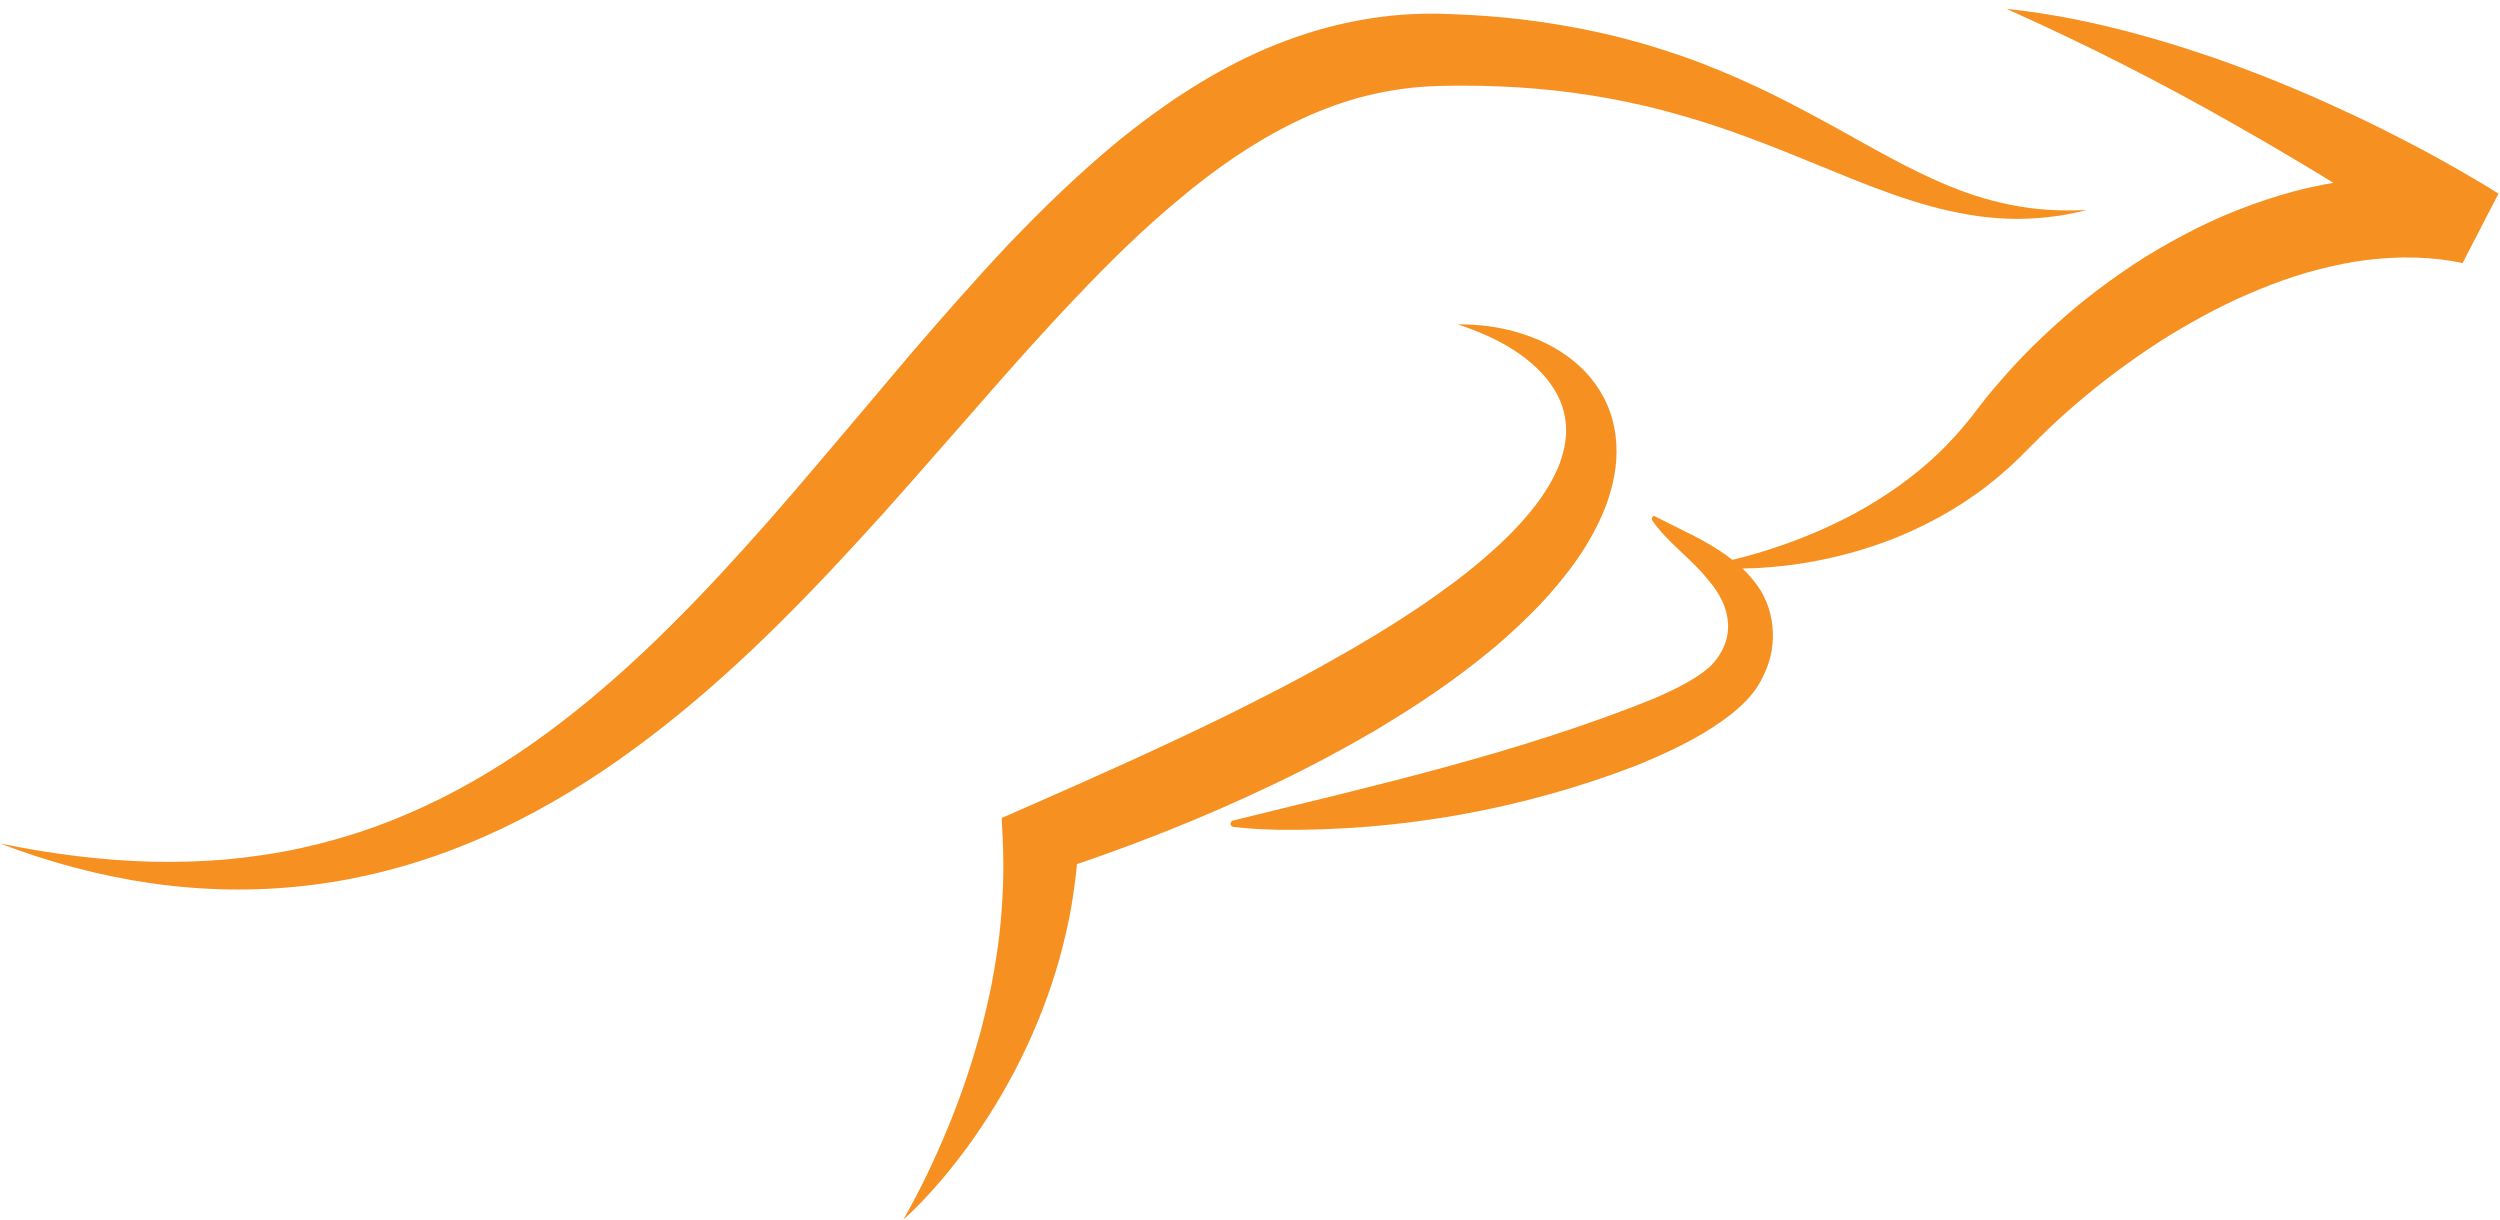 <svg width="123" height="60" viewBox="0 0 123 60" fill="none" xmlns="http://www.w3.org/2000/svg">
<g id="Layer_1-2">
<path id="Vector" d="M104.691 2.457C104.97 2.542 105.217 2.661 105.435 2.806C105.004 2.601 104.74 2.479 104.691 2.457Z" fill="url(#paint0_linear_218_197)"/>
<path id="Vector_2" d="M73.885 30.363C73.851 30.399 73.826 30.425 73.815 30.439C73.838 30.413 73.862 30.389 73.885 30.363Z" fill="#F69021"/>
<path id="Vector_3" d="M73.884 30.363C74.061 30.179 74.526 29.71 75.11 29.051C74.698 29.476 74.287 29.909 73.884 30.363Z" fill="#F69021"/>
<path id="Vector_4" d="M0 41.497C2.485 42.01 4.999 42.333 7.494 42.398C8.742 42.424 9.985 42.386 11.212 42.278C12.44 42.156 13.654 41.984 14.842 41.718C16.03 41.454 17.196 41.124 18.328 40.72C18.892 40.517 19.452 40.301 20 40.062C20.551 39.832 21.091 39.581 21.626 39.316C23.758 38.255 25.753 36.968 27.623 35.529C31.374 32.654 34.639 29.223 37.781 25.666C38.566 24.776 39.342 23.873 40.112 22.962L42.432 20.225L44.761 17.466C45.55 16.55 46.344 15.634 47.154 14.721C47.963 13.808 48.788 12.9 49.635 12.003C50.49 11.111 51.366 10.227 52.279 9.364C53.19 8.501 54.137 7.657 55.131 6.844C56.131 6.038 57.178 5.262 58.291 4.545C59.4 3.827 60.577 3.165 61.823 2.598C63.071 2.036 64.391 1.568 65.762 1.234C67.132 0.908 68.552 0.702 69.976 0.679C70.153 0.672 70.331 0.674 70.508 0.674H70.774L71.024 0.683C71.356 0.693 71.687 0.703 72.02 0.722C72.683 0.751 73.348 0.805 74.01 0.861C76.658 1.124 79.294 1.633 81.804 2.445C82.43 2.646 83.052 2.859 83.664 3.091C84.274 3.327 84.874 3.574 85.468 3.834C86.061 4.093 86.642 4.365 87.217 4.645C87.789 4.929 88.352 5.221 88.909 5.518C91.144 6.694 93.225 7.994 95.45 8.962C96.561 9.448 97.715 9.842 98.926 10.079C99.53 10.196 100.148 10.286 100.775 10.323C101.402 10.363 102.037 10.361 102.675 10.329C102.061 10.492 101.43 10.609 100.786 10.681C100.144 10.751 99.491 10.786 98.836 10.762C97.523 10.724 96.215 10.483 94.957 10.139C93.699 9.789 92.485 9.347 91.308 8.876C90.128 8.408 88.973 7.923 87.827 7.463C87.252 7.232 86.678 7.011 86.104 6.799C85.532 6.584 84.955 6.38 84.379 6.189C83.801 5.998 83.223 5.821 82.639 5.656C82.06 5.489 81.474 5.336 80.887 5.2C78.539 4.655 76.146 4.341 73.73 4.25C73.126 4.227 72.523 4.21 71.917 4.214C71.614 4.212 71.311 4.219 71.007 4.224L70.781 4.229L70.571 4.238C70.431 4.243 70.29 4.246 70.151 4.258C69.034 4.329 67.935 4.516 66.859 4.807C64.711 5.4 62.681 6.43 60.784 7.703C59.835 8.339 58.92 9.044 58.031 9.787C57.138 10.526 56.272 11.307 55.427 12.118C54.581 12.928 53.759 13.768 52.947 14.626C52.13 15.479 51.328 16.352 50.533 17.236C49.737 18.119 48.95 19.017 48.163 19.918L45.785 22.627C44.989 23.533 44.194 24.442 43.38 25.345C42.567 26.246 41.742 27.145 40.903 28.035C37.551 31.594 33.919 35.051 29.674 37.915C27.548 39.335 25.273 40.603 22.837 41.577C21.624 42.07 20.372 42.484 19.096 42.816C18.459 42.984 17.814 43.125 17.166 43.254C16.516 43.375 15.865 43.48 15.21 43.555C12.591 43.875 9.943 43.82 7.384 43.449C4.826 43.075 2.35 42.397 0 41.497Z" fill="#F69021"/>
<path id="Vector_5" d="M98.725 0.437C100.897 0.662 103.046 1.105 105.149 1.676C105.676 1.817 106.196 1.975 106.719 2.127C107.241 2.285 107.758 2.452 108.272 2.625C109.308 2.962 110.321 3.345 111.334 3.736C112.341 4.135 113.341 4.551 114.328 4.991C115.31 5.438 116.291 5.888 117.254 6.373C118.214 6.859 119.174 7.349 120.112 7.875C120.582 8.137 121.049 8.403 121.516 8.675L122.215 9.087C122.452 9.228 122.672 9.364 122.925 9.526L121.16 12.941C119.649 12.623 118.067 12.596 116.482 12.787C115.689 12.881 114.898 13.048 114.109 13.248C113.32 13.447 112.537 13.701 111.767 13.995C110.999 14.294 110.232 14.619 109.485 14.986C108.736 15.35 108.005 15.757 107.282 16.178C106.559 16.601 105.853 17.057 105.166 17.538C104.479 18.018 103.799 18.515 103.145 19.041C102.496 19.569 101.852 20.108 101.238 20.674C100.931 20.956 100.628 21.245 100.333 21.539L99.397 22.474C98.041 23.822 96.445 24.949 94.72 25.804C93.001 26.669 91.154 27.258 89.29 27.61C88.356 27.784 87.412 27.896 86.473 27.948C85.533 27.992 84.59 27.992 83.666 27.875C85.488 27.554 87.226 27.038 88.864 26.378C89.683 26.051 90.472 25.677 91.231 25.273C91.986 24.862 92.709 24.416 93.389 23.933C94.066 23.445 94.709 22.929 95.298 22.372C95.883 21.812 96.427 21.222 96.919 20.602L97.294 20.119C97.431 19.936 97.57 19.756 97.713 19.579C98.002 19.225 98.297 18.876 98.602 18.532C99.209 17.844 99.847 17.177 100.521 16.545C101.195 15.91 101.893 15.293 102.628 14.71C103.364 14.129 104.126 13.574 104.919 13.048C105.708 12.519 106.542 12.039 107.395 11.582C108.25 11.13 109.133 10.707 110.055 10.347C110.974 9.985 111.923 9.665 112.902 9.405C113.88 9.144 114.892 8.958 115.922 8.841C116.952 8.726 118.003 8.68 119.057 8.745C120.11 8.805 121.164 8.963 122.19 9.213L120.426 12.629L119.82 12.213L119.189 11.786C118.765 11.504 118.338 11.224 117.905 10.947C117.041 10.397 116.178 9.837 115.299 9.3C114.42 8.764 113.544 8.219 112.65 7.698C111.761 7.169 110.869 6.646 109.963 6.139C108.161 5.111 106.329 4.121 104.46 3.174C102.592 2.218 100.683 1.322 98.723 0.437L98.725 0.437Z" fill="#F69021"/>
<path id="Vector_6" d="M71.728 15.96C72.696 15.953 73.689 16.065 74.651 16.349C75.611 16.629 76.558 17.067 77.375 17.724C78.194 18.37 78.862 19.261 79.216 20.27C79.569 21.281 79.61 22.369 79.427 23.383C79.333 23.89 79.192 24.382 79.021 24.862C78.834 25.331 78.629 25.795 78.386 26.23C77.915 27.116 77.335 27.92 76.71 28.678C76.398 29.056 76.074 29.424 75.737 29.778C75.4 30.133 75.05 30.471 74.696 30.806L74.159 31.298L73.611 31.776C73.43 31.938 73.237 32.084 73.05 32.238C72.862 32.391 72.674 32.543 72.48 32.689C70.958 33.885 69.335 34.932 67.688 35.924C66.023 36.892 64.331 37.798 62.597 38.618C59.136 40.273 55.562 41.673 51.925 42.873L53.075 41.296C53.03 42.18 52.949 43.06 52.815 43.932C52.757 44.368 52.676 44.801 52.593 45.233C52.503 45.664 52.405 46.093 52.298 46.519C51.868 48.222 51.27 49.878 50.528 51.467C49.79 53.055 48.905 54.575 47.899 56.012C47.391 56.727 46.858 57.427 46.284 58.095C45.709 58.762 45.113 59.412 44.446 60C45.299 58.506 46.02 56.983 46.653 55.439C46.973 54.671 47.259 53.892 47.526 53.113C47.656 52.723 47.786 52.333 47.901 51.939C48.025 51.549 48.133 51.155 48.244 50.763C48.453 49.976 48.634 49.187 48.794 48.398C48.863 48.001 48.941 47.607 48.997 47.212C49.067 46.818 49.114 46.421 49.164 46.026C49.345 44.442 49.409 42.862 49.334 41.295L49.283 40.244L50.484 39.718C53.889 38.226 57.266 36.72 60.548 35.102C62.182 34.284 63.809 33.464 65.376 32.574C66.954 31.7 68.484 30.772 69.942 29.789C70.126 29.667 70.305 29.541 70.482 29.414C70.659 29.287 70.842 29.163 71.015 29.032L71.542 28.649L72.056 28.255C72.393 27.989 72.726 27.717 73.044 27.439C73.367 27.162 73.683 26.882 73.982 26.593C74.583 26.015 75.136 25.41 75.611 24.779C76.083 24.147 76.473 23.485 76.737 22.806C76.981 22.127 77.113 21.429 77.027 20.738C76.985 20.392 76.899 20.047 76.756 19.711C76.612 19.376 76.417 19.048 76.178 18.735C75.694 18.111 75.031 17.556 74.266 17.093C73.502 16.627 72.638 16.265 71.728 15.96Z" fill="#F69021"/>
<path id="Vector_7" d="M83.355 26.371C84.392 26.909 85.509 27.599 86.27 28.558C87.35 29.852 87.505 31.705 86.795 33.17C86.65 33.483 86.454 33.844 86.234 34.105C85.838 34.614 85.251 35.096 84.797 35.422C83.489 36.368 82.007 37.043 80.521 37.659C74.933 39.811 68.929 40.899 62.885 40.825C62.158 40.81 61.424 40.769 60.699 40.689C60.625 40.681 60.565 40.633 60.546 40.567C60.522 40.48 60.578 40.39 60.672 40.368C67.669 38.642 74.769 37.045 81.406 34.356C82.365 33.93 83.34 33.483 84.112 32.816C84.118 32.811 84.121 32.807 84.127 32.802C85.443 31.485 85.217 29.875 84.046 28.537C83.233 27.495 82.045 26.706 81.295 25.608C81.241 25.527 81.275 25.42 81.367 25.377" fill="#F69021"/>
</g>
<defs>
<linearGradient id="paint0_linear_218_197" x1="105.011" y1="2.69" x2="105.074" y2="2.606" gradientUnits="userSpaceOnUse">
<stop stop-color="#DC4775"/>
<stop offset="0.48" stop-color="#FF7761"/>
<stop offset="1" stop-color="#FCA553"/>
</linearGradient>
</defs>
</svg>
